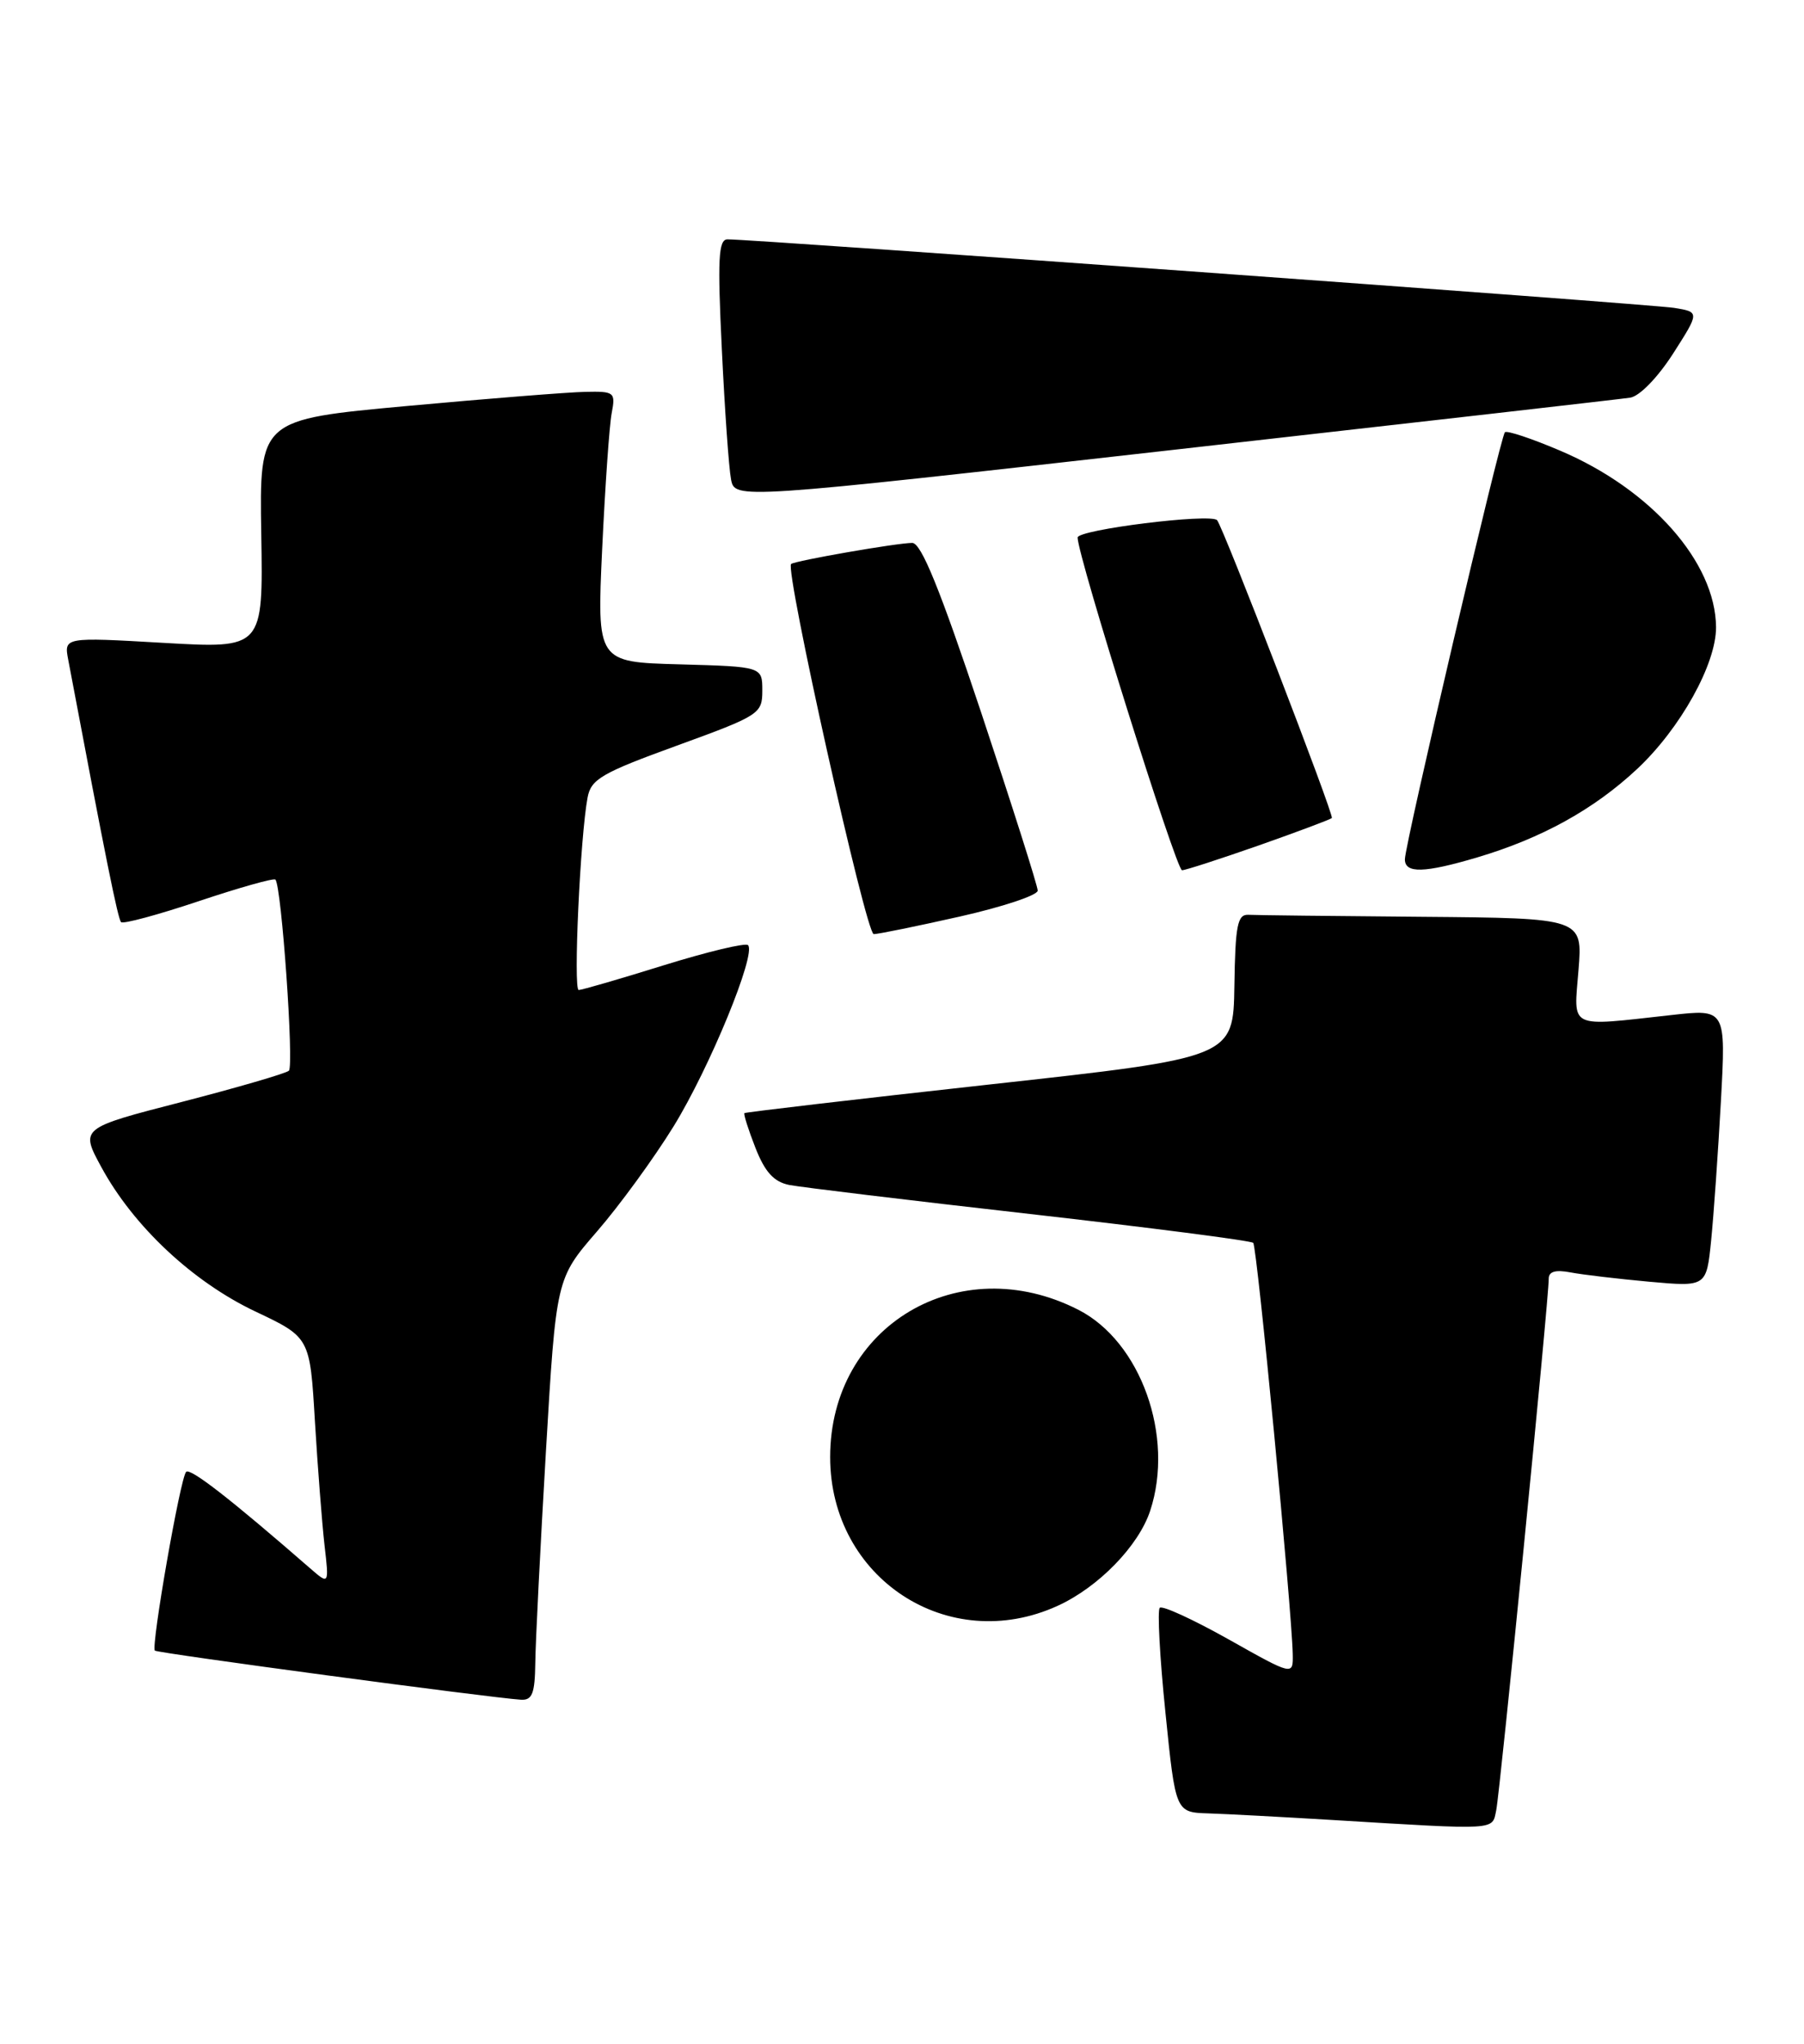<?xml version="1.0" encoding="UTF-8" standalone="no"?>
<!DOCTYPE svg PUBLIC "-//W3C//DTD SVG 1.1//EN" "http://www.w3.org/Graphics/SVG/1.1/DTD/svg11.dtd" >
<svg xmlns="http://www.w3.org/2000/svg" xmlns:xlink="http://www.w3.org/1999/xlink" version="1.1" viewBox="0 0 226 256">
 <g >
 <path fill="currentColor"
d=" M 187.44 226.75 C 187.93 224.41 194.05 162.51 194.02 160.17 C 194.01 159.26 194.86 159.01 196.75 159.37 C 198.26 159.66 202.71 160.18 206.64 160.54 C 213.78 161.18 213.78 161.18 214.37 155.34 C 214.69 152.13 215.24 144.30 215.59 137.94 C 216.22 126.37 216.22 126.37 209.36 127.14 C 196.33 128.58 197.15 128.98 197.75 121.50 C 198.27 115.00 198.27 115.00 178.14 114.83 C 167.06 114.74 157.27 114.63 156.39 114.58 C 155.03 114.51 154.75 115.91 154.64 123.48 C 154.50 132.47 154.50 132.47 124.00 135.83 C 107.22 137.68 93.39 139.30 93.26 139.42 C 93.13 139.54 93.75 141.50 94.64 143.77 C 95.84 146.82 96.95 148.03 98.88 148.42 C 100.32 148.70 113.88 150.34 129.00 152.05 C 144.12 153.77 156.72 155.39 157.00 155.67 C 157.48 156.14 161.84 201.59 161.95 207.19 C 162.00 209.88 162.00 209.88 153.93 205.34 C 149.49 202.85 145.61 201.06 145.29 201.38 C 144.98 201.69 145.29 207.58 146.00 214.47 C 147.27 227.00 147.27 227.00 151.39 227.13 C 153.65 227.20 160.68 227.58 167.00 227.96 C 187.80 229.22 186.91 229.27 187.44 226.75 Z  M 67.06 208.25 C 67.09 205.64 67.69 193.75 68.39 181.82 C 69.67 160.15 69.67 160.15 74.79 154.24 C 77.61 150.99 81.93 145.06 84.39 141.07 C 88.90 133.75 94.78 119.44 93.71 118.38 C 93.39 118.06 88.65 119.20 83.16 120.90 C 77.68 122.61 72.88 124.00 72.50 124.00 C 71.80 124.00 72.69 104.77 73.61 99.89 C 74.04 97.59 75.38 96.81 84.80 93.39 C 95.16 89.62 95.50 89.40 95.50 86.50 C 95.50 83.50 95.50 83.50 85.14 83.21 C 74.78 82.93 74.78 82.93 75.44 68.71 C 75.81 60.90 76.34 53.26 76.63 51.75 C 77.13 49.13 76.98 49.00 73.33 49.08 C 71.22 49.12 61.17 49.92 51.00 50.85 C 32.50 52.55 32.50 52.55 32.73 66.89 C 32.97 81.24 32.97 81.24 20.49 80.52 C 8.01 79.80 8.01 79.80 8.55 82.65 C 13.26 107.63 14.77 115.10 15.17 115.50 C 15.43 115.76 19.80 114.58 24.88 112.88 C 29.96 111.18 34.29 109.96 34.50 110.17 C 35.27 110.93 36.85 133.52 36.19 134.11 C 35.81 134.45 29.77 136.21 22.77 138.02 C 10.04 141.30 10.04 141.30 12.71 146.21 C 16.73 153.60 24.13 160.53 31.96 164.25 C 38.83 167.50 38.83 167.50 39.45 178.00 C 39.80 183.78 40.34 190.75 40.65 193.50 C 41.23 198.50 41.23 198.50 38.86 196.44 C 28.87 187.74 23.84 183.83 23.32 184.35 C 22.59 185.07 18.90 206.23 19.40 206.74 C 19.72 207.06 61.27 212.63 65.25 212.89 C 66.68 212.98 67.01 212.13 67.06 208.25 Z  M 132.50 201.13 C 137.61 198.80 142.64 193.63 144.09 189.23 C 147.16 179.92 142.92 168.04 135.09 164.05 C 120.18 156.44 104.00 166.04 104.00 182.50 C 104.00 197.69 118.82 207.38 132.50 201.13 Z  M 120.24 114.80 C 125.61 113.59 130.00 112.13 130.00 111.55 C 130.00 110.97 126.81 100.94 122.92 89.25 C 117.75 73.76 115.41 68.00 114.28 68.00 C 112.41 68.00 99.66 70.22 99.11 70.64 C 98.29 71.28 108.49 117.00 109.46 117.00 C 110.02 117.00 114.87 116.01 120.24 114.80 Z  M 157.67 105.90 C 162.53 104.19 166.66 102.64 166.85 102.46 C 167.17 102.16 153.21 65.94 152.47 65.15 C 151.64 64.27 135.00 66.34 135.00 67.33 C 135.00 69.63 147.36 109.00 148.08 109.00 C 148.50 109.00 152.81 107.60 157.67 105.90 Z  M 185.07 107.39 C 193.14 104.99 199.68 101.38 205.09 96.32 C 210.51 91.25 215.01 83.16 214.98 78.55 C 214.92 70.43 206.85 61.29 195.46 56.45 C 191.90 54.93 188.77 53.89 188.53 54.14 C 187.96 54.71 176.00 105.77 176.00 107.63 C 176.00 109.42 178.42 109.36 185.07 107.39 Z  M 204.22 49.81 C 205.40 49.63 207.67 47.29 209.60 44.29 C 212.93 39.08 212.93 39.08 209.72 38.56 C 206.75 38.09 94.23 29.95 91.13 29.98 C 90.00 30.00 89.88 32.45 90.43 43.75 C 90.79 51.31 91.31 58.64 91.58 60.03 C 92.06 62.55 92.06 62.55 147.12 56.33 C 177.40 52.91 203.10 49.98 204.22 49.81 Z "/>
</g>
</svg>
